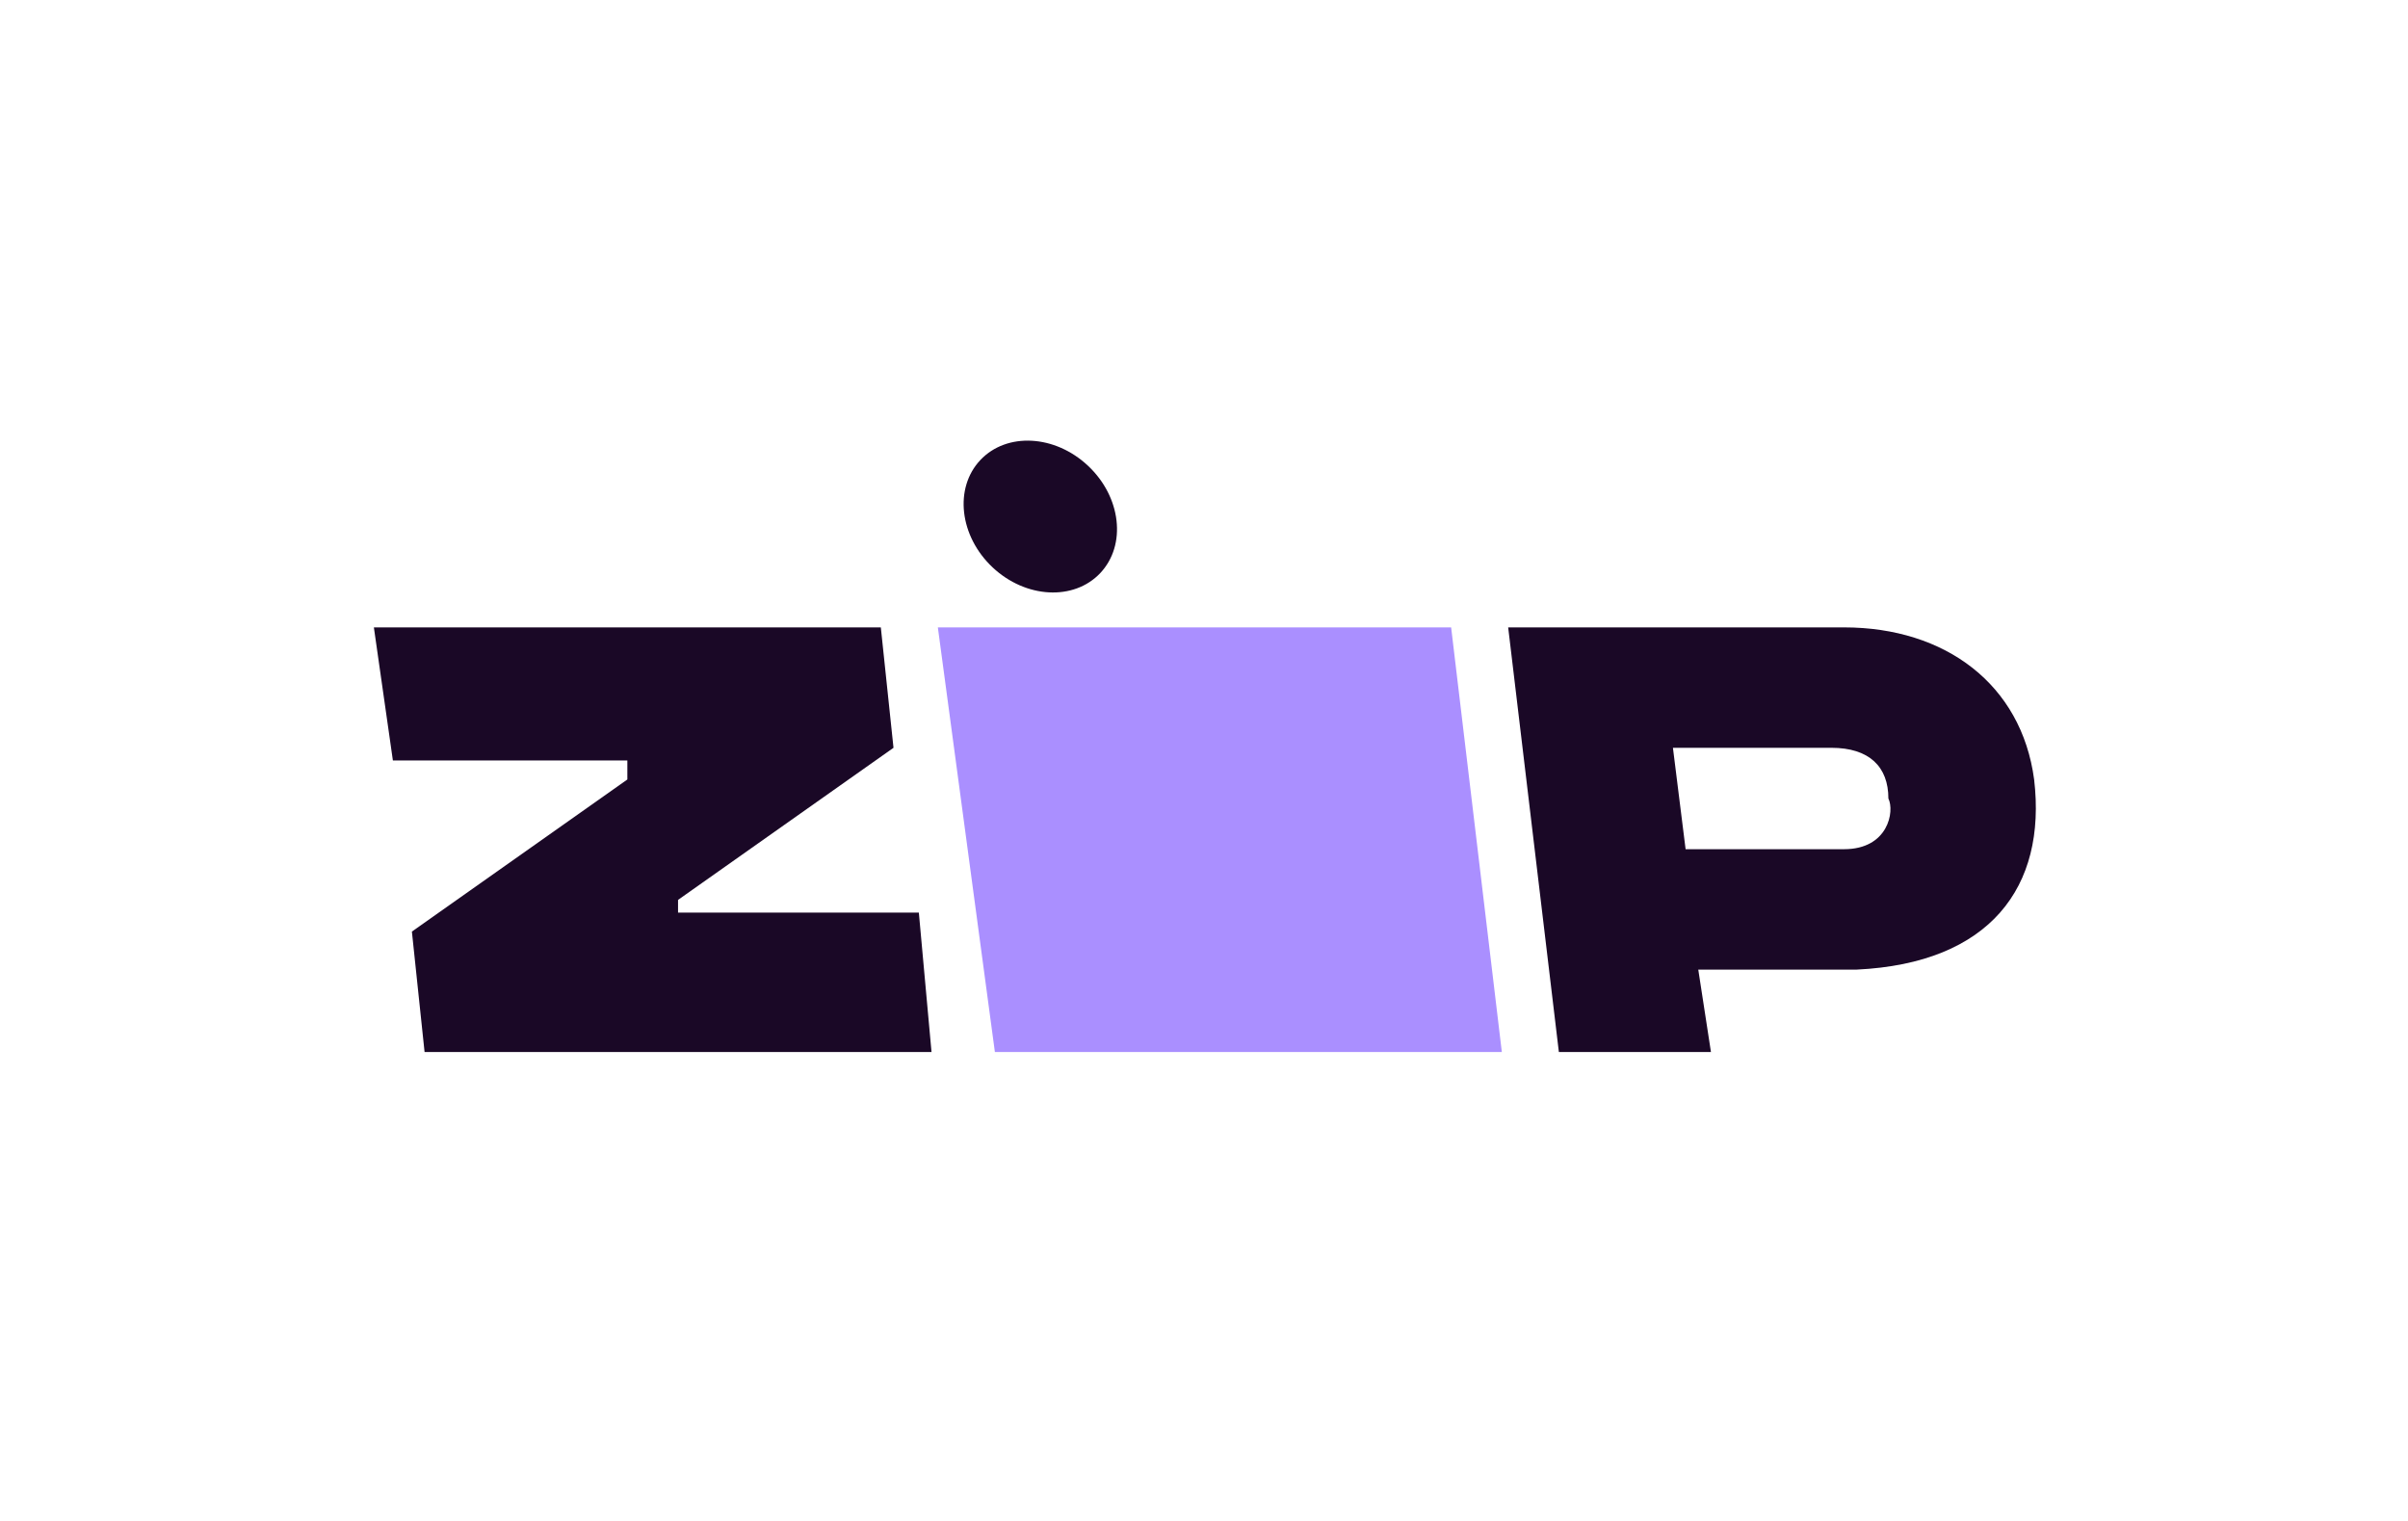 <svg xmlns="http://www.w3.org/2000/svg" width="38" height="24" fill="none" aria-labelledby="pi-zip" role="img" viewBox="0 0 38 24"><title id="pi-zip">Zip</title><path fill="#fff" d="M0 0h38v24H0z"/><path fill="#1A0826" d="m6.5 14.7.2 1.9h8l-.2-2.2h-3.8v-.2l3.4-2.4-.2-1.9h-8l.3 2.1h3.7v.3z"/><path fill="#AA8FFF" d="m14.8 9.9.9 6.7h8l-.8-6.7z"/><path fill="#1A0826" d="M32.1 12.3c-.2-1.5-1.4-2.4-3-2.4h-5.3l.8 6.7H27l-.2-1.3h2.5c2.1-.1 3-1.3 2.8-3m-3 1.1h-2.5l-.2-1.6h2.5c.6 0 .9.3.9.8.1.2 0 .8-.7.8M17.364 9.042c.416-.443.33-1.2-.194-1.692-.523-.492-1.284-.532-1.7-.09s-.33 1.2.194 1.693c.523.491 1.284.531 1.7.089"/></svg>